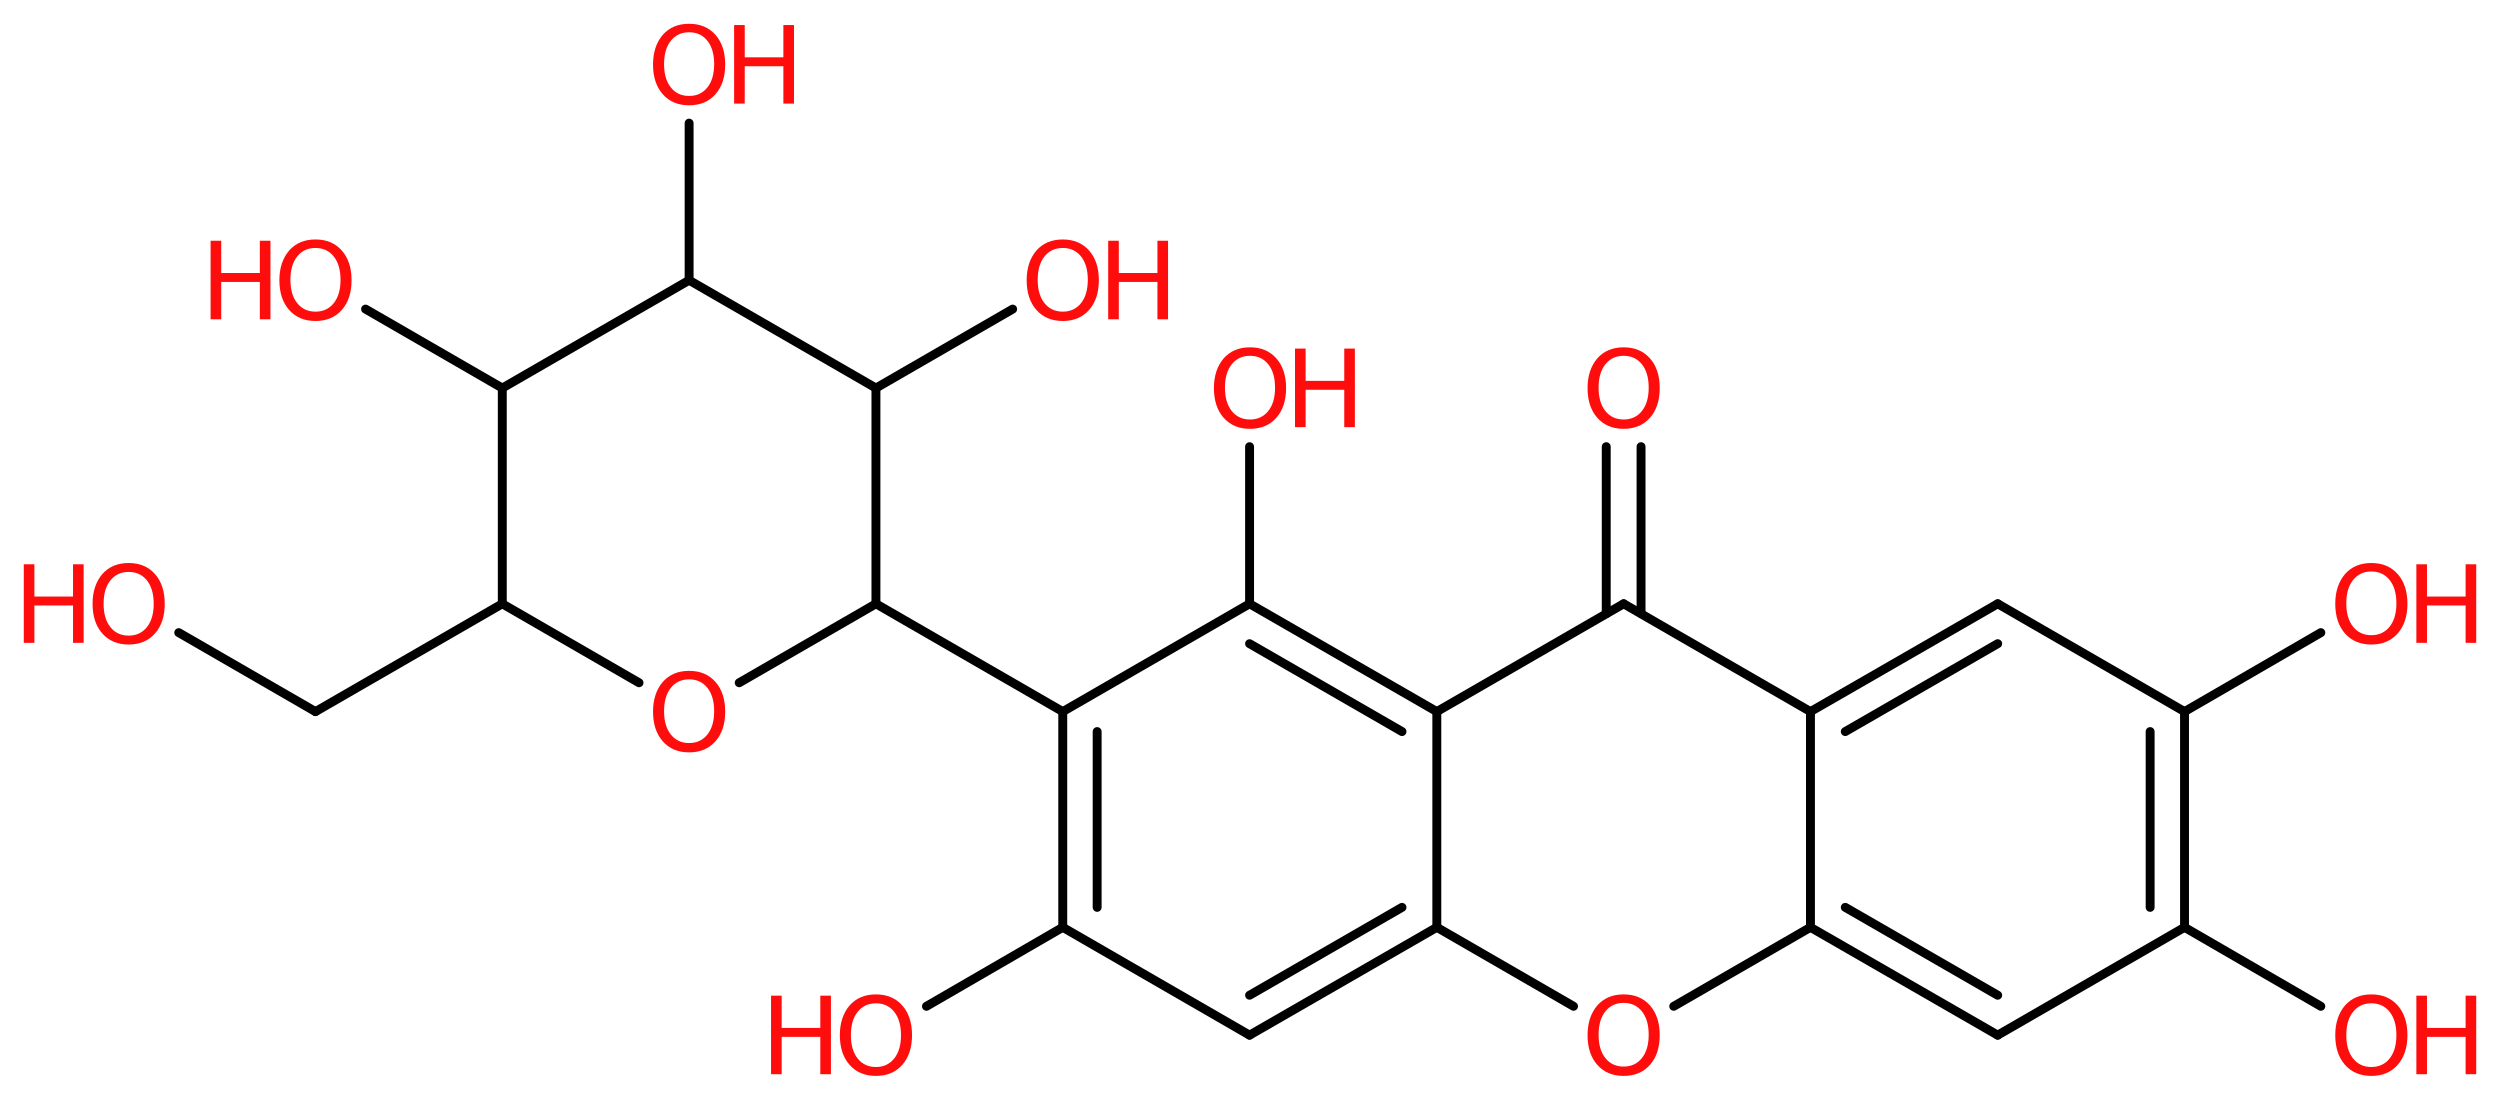 <svg height="97.89" viewBox="0 0 58.88 25.9" width="58.88mm" xmlns="http://www.w3.org/2000/svg"><g fill="#ff0d0d" stroke="#000" stroke-linecap="round" stroke-linejoin="round" stroke-width=".21"><path d="m0 0h59v26h-59z" fill="#fff" stroke="none"/><path d="m38.65 10.52v3.93"/><path d="m37.83 10.52v3.93"/><path d="m38.24 14.22 4.4 2.54"/><path d="m47.05 14.22-4.41 2.54"/><path d="m47.05 15.16-3.59 2.07"/><path d="m47.05 14.22 4.4 2.54"/><path d="m51.45 16.76 3.21-1.86"/><path d="m51.45 21.84v-5.08"/><path d="m50.64 21.37v-4.14"/><path d="m51.45 21.84 3.21 1.86"/><path d="m51.45 21.84-4.4 2.54"/><path d="m42.64 21.84 4.41 2.54"/><path d="m43.46 21.37 3.59 2.07"/><path d="m42.64 16.76v5.08"/><path d="m42.64 21.84-3.22 1.86"/><path d="m37.06 23.7-3.22-1.86"/><path d="m29.43 24.38 4.41-2.54"/><path d="m29.43 23.44 3.59-2.07"/><path d="m29.43 24.38-4.4-2.54"/><path d="m25.03 21.84-3.21 1.86"/><path d="m25.03 16.76v5.08"/><path d="m25.84 17.23v4.14"/><path d="m25.03 16.76-4.4-2.54"/><path d="m20.63 14.22-3.22 1.86"/><path d="m15.05 16.08-3.22-1.86"/><path d="m11.83 14.22-4.4 2.54"/><path d="m7.43 16.76-3.22-1.86"/><path d="m11.83 14.22v-5.08"/><path d="m11.83 9.14-3.22-1.86"/><path d="m11.83 9.14 4.4-2.54"/><path d="m16.23 6.6v-3.7"/><path d="m16.23 6.6 4.4 2.54"/><path d="m20.63 14.22v-5.08"/><path d="m20.63 9.14 3.22-1.86"/><path d="m25.03 16.76 4.4-2.54"/><path d="m29.43 14.22v-3.7"/><path d="m33.84 16.76-4.41-2.54"/><path d="m33.02 17.23-3.59-2.07"/><path d="m38.24 14.22-4.4 2.54"/><path d="m33.84 21.84v-5.08"/><g stroke="none"><path d="m38.24 8.38q-.27 0-.43.2-.16.2-.16.55 0 .35.16.55.16.2.43.2.27 0 .43-.2.16-.2.16-.55 0-.35-.16-.55-.16-.2-.43-.2zm0-.2q.39 0 .62.26.23.26.23.7 0 .44-.23.7-.23.26-.62.26-.39 0-.62-.26-.23-.26-.23-.7 0-.43.23-.7.23-.26.62-.26z"/><path d="m55.85 13.46q-.27 0-.43.2-.16.2-.16.55 0 .35.16.55.16.2.43.2.27 0 .43-.2.16-.2.16-.55 0-.35-.16-.55-.16-.2-.43-.2zm0-.2q.39 0 .62.26.23.26.23.7 0 .44-.23.7-.23.26-.62.26-.39 0-.62-.26-.23-.26-.23-.7 0-.43.23-.7.23-.26.62-.26z"/><path d="m56.91 13.29h.25v.76h.91v-.76h.25v1.85h-.25v-.88h-.91v.88h-.25z"/><path d="m55.85 23.63q-.27 0-.43.2-.16.2-.16.55 0 .35.16.55.16.2.43.2.27 0 .43-.2.16-.2.16-.55 0-.35-.16-.55-.16-.2-.43-.2zm0-.21q.39 0 .62.26.23.26.23.7 0 .44-.23.7-.23.26-.62.26-.39 0-.62-.26-.23-.26-.23-.7 0-.43.23-.7.23-.26.62-.26z"/><path d="m56.91 23.45h.25v.76h.91v-.76h.25v1.85h-.25v-.88h-.91v.88h-.25z"/><path d="m38.24 23.62q-.27 0-.43.2-.16.2-.16.55 0 .35.16.55.16.2.43.2.27 0 .43-.2.16-.2.16-.55 0-.35-.16-.55-.16-.2-.43-.2zm0-.2q.39 0 .62.26.23.26.23.7 0 .44-.23.7-.23.26-.62.26-.39 0-.62-.26-.23-.26-.23-.7 0-.43.23-.7.23-.26.62-.26z"/><path d="m20.63 23.63q-.27 0-.43.2-.16.2-.16.55 0 .35.16.55.16.2.43.2.27 0 .43-.2.16-.2.16-.55 0-.35-.16-.55-.16-.2-.43-.2zm0-.21q.39 0 .62.26.23.26.23.7 0 .44-.23.7-.23.26-.62.26-.39 0-.62-.26-.23-.26-.23-.7 0-.43.23-.7.23-.26.62-.26z"/><path d="m18.16 23.45h.25v.76h.91v-.76h.25v1.85h-.25v-.88h-.91v.88h-.25z"/><path d="m16.23 16q-.27 0-.43.2-.16.2-.16.55 0 .35.16.55.16.2.43.2.27 0 .43-.2.16-.2.16-.55 0-.35-.16-.55-.16-.2-.43-.2zm0-.2q.39 0 .62.26.23.26.23.7 0 .44-.23.7-.23.26-.62.26-.39 0-.62-.26-.23-.26-.23-.7 0-.43.23-.7.23-.26.62-.26z"/><path d="m3.03 13.47q-.27 0-.43.2-.16.2-.16.55 0 .35.16.55.16.2.43.2.27 0 .43-.2.16-.2.16-.55 0-.35-.16-.55-.16-.2-.43-.2zm0-.21q.39 0 .62.26.23.26.23.7 0 .44-.23.7-.23.26-.62.26-.39 0-.62-.26-.23-.26-.23-.7 0-.43.23-.7.23-.26.62-.26z"/><path d="m.56 13.29h.25v.76h.91v-.76h.25v1.85h-.25v-.88h-.91v.88h-.25z"/><path d="m7.43 5.84q-.27 0-.43.2-.16.2-.16.55 0 .35.16.55.16.2.43.2.27 0 .43-.2.16-.2.16-.55 0-.35-.16-.55-.16-.2-.43-.2zm0-.2q.39 0 .62.26.23.26.23.7 0 .44-.23.7-.23.26-.62.26-.39 0-.62-.26-.23-.26-.23-.7 0-.43.23-.7.23-.26.62-.26z"/><path d="m4.96 5.67h.25v.76h.91v-.76h.25v1.85h-.25v-.88h-.91v.88h-.25z"/><path d="m16.23.76q-.27 0-.43.2-.16.2-.16.55 0 .35.16.55.16.2.43.2.27 0 .43-.2.16-.2.16-.55 0-.35-.16-.55-.16-.2-.43-.2zm0-.2q.39 0 .62.26.23.26.23.7 0 .44-.23.7-.23.26-.62.26-.39 0-.62-.26-.23-.26-.23-.7 0-.43.23-.7.23-.26.62-.26z"/><path d="m17.29.59h.25v.76h.91v-.76h.25v1.85h-.25v-.88h-.91v.88h-.25z"/><path d="m25.03 5.84q-.27 0-.43.2-.16.2-.16.55 0 .35.16.55.16.2.43.2.27 0 .43-.2.16-.2.16-.55 0-.35-.16-.55-.16-.2-.43-.2zm0-.2q.39 0 .62.26.23.26.23.7 0 .44-.23.7-.23.26-.62.26-.39 0-.62-.26-.23-.26-.23-.7 0-.43.23-.7.23-.26.62-.26z"/><path d="m26.1 5.67h.25v.76h.91v-.76h.25v1.85h-.25v-.88h-.91v.88h-.25z"/><path d="m29.44 8.38q-.27 0-.43.2-.16.2-.16.55 0 .35.16.55.16.2.43.2.27 0 .43-.2.16-.2.16-.55 0-.35-.16-.55-.16-.2-.43-.2zm0-.2q.39 0 .62.26.23.26.23.7 0 .44-.23.7-.23.26-.62.26-.39 0-.62-.26-.23-.26-.23-.7 0-.43.23-.7.23-.26.62-.26z"/><path d="m30.5 8.21h.25v.76h.91v-.76h.25v1.85h-.25v-.88h-.91v.88h-.25z"/></g></g></svg>